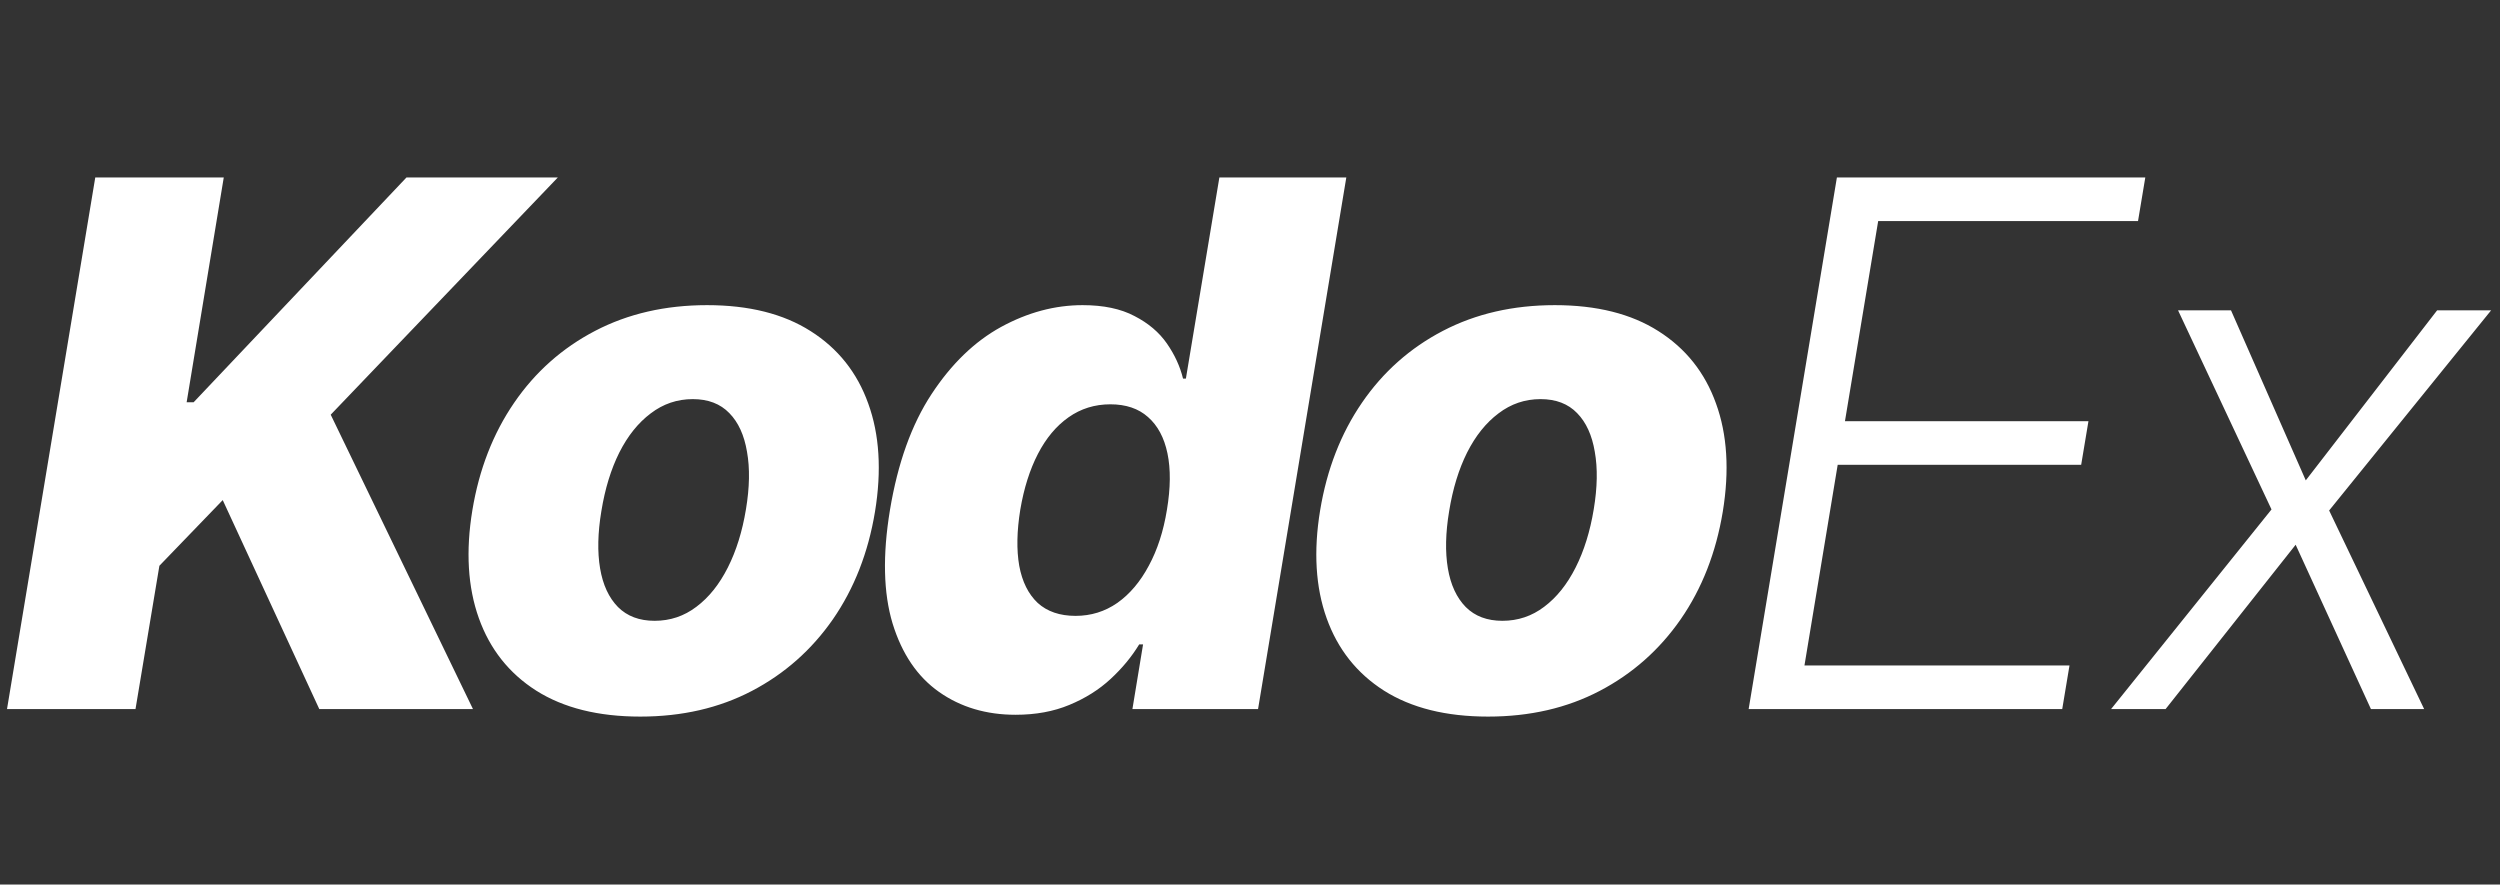 <svg width="342" height="121" viewBox="0 0 342 121" fill="none" xmlns="http://www.w3.org/2000/svg">
<rect x="0" y="0" width="342" height="121" fill="#333333" stroke="none"/>
<path d="M0.959 97L13.033 24.273H30.611L25.533 55.026H26.491L55.611 24.273H76.314L45.242 56.73L64.702 97H43.679L30.469 68.413L21.804 77.398L18.537 97H0.959ZM87.596 98.03C81.843 98.03 77.096 96.846 73.356 94.479C69.639 92.111 67.023 88.809 65.508 84.571C63.993 80.333 63.697 75.409 64.62 69.798C65.543 64.211 67.449 59.311 70.337 55.097C73.226 50.883 76.919 47.604 81.417 45.26C85.915 42.916 91.017 41.744 96.722 41.744C102.451 41.744 107.174 42.928 110.891 45.295C114.632 47.663 117.26 50.965 118.775 55.203C120.314 59.441 120.621 64.377 119.698 70.011C118.775 75.599 116.857 80.499 113.945 84.713C111.033 88.903 107.34 92.171 102.866 94.514C98.391 96.858 93.301 98.03 87.596 98.03ZM89.549 84.926C91.68 84.926 93.585 84.287 95.266 83.008C96.971 81.73 98.403 79.943 99.563 77.646C100.723 75.35 101.552 72.687 102.049 69.656C102.546 66.673 102.594 64.057 102.191 61.808C101.812 59.535 101.007 57.772 99.776 56.517C98.545 55.239 96.876 54.599 94.769 54.599C92.638 54.599 90.721 55.251 89.016 56.553C87.312 57.831 85.879 59.618 84.719 61.915C83.583 64.188 82.766 66.851 82.269 69.905C81.772 72.888 81.713 75.504 82.092 77.753C82.47 80.002 83.287 81.766 84.542 83.044C85.797 84.299 87.466 84.926 89.549 84.926ZM138.935 97.781C134.91 97.781 131.418 96.74 128.459 94.656C125.5 92.573 123.381 89.448 122.102 85.281C120.848 81.115 120.729 75.942 121.747 69.763C122.813 63.347 124.706 58.068 127.429 53.925C130.152 49.782 133.324 46.716 136.946 44.727C140.592 42.739 144.309 41.744 148.097 41.744C150.961 41.744 153.329 42.242 155.199 43.236C157.093 44.206 158.572 45.461 159.638 47C160.703 48.539 161.437 50.137 161.839 51.794H162.23L166.811 24.273H184.176L172.102 97H154.915L156.371 88.158H155.838C154.82 89.838 153.518 91.413 151.932 92.881C150.346 94.349 148.464 95.532 146.286 96.432C144.131 97.331 141.681 97.781 138.935 97.781ZM147.138 84.251C149.245 84.251 151.151 83.66 152.855 82.476C154.56 81.269 155.992 79.576 157.152 77.398C158.336 75.22 159.164 72.663 159.638 69.727C160.135 66.744 160.159 64.176 159.709 62.021C159.259 59.867 158.371 58.21 157.045 57.05C155.743 55.89 154.027 55.31 151.896 55.31C149.766 55.31 147.86 55.901 146.179 57.085C144.498 58.269 143.101 59.938 141.989 62.092C140.876 64.247 140.071 66.792 139.574 69.727C139.1 72.663 139.053 75.22 139.432 77.398C139.834 79.576 140.675 81.269 141.953 82.476C143.255 83.66 144.983 84.251 147.138 84.251ZM203.572 98.03C197.82 98.03 193.073 96.846 189.332 94.479C185.616 92.111 183 88.809 181.484 84.571C179.969 80.333 179.673 75.409 180.597 69.798C181.52 64.211 183.426 59.311 186.314 55.097C189.202 50.883 192.895 47.604 197.393 45.26C201.892 42.916 206.993 41.744 212.699 41.744C218.428 41.744 223.151 42.928 226.868 45.295C230.608 47.663 233.236 50.965 234.751 55.203C236.29 59.441 236.598 64.377 235.675 70.011C234.751 75.599 232.834 80.499 229.922 84.713C227.01 88.903 223.317 92.171 218.842 94.514C214.368 96.858 209.278 98.03 203.572 98.03ZM205.526 84.926C207.656 84.926 209.562 84.287 211.243 83.008C212.947 81.73 214.38 79.943 215.54 77.646C216.7 75.35 217.528 72.687 218.026 69.656C218.523 66.673 218.57 64.057 218.168 61.808C217.789 59.535 216.984 57.772 215.753 56.517C214.522 55.239 212.853 54.599 210.746 54.599C208.615 54.599 206.697 55.251 204.993 56.553C203.288 57.831 201.856 59.618 200.696 61.915C199.56 64.188 198.743 66.851 198.246 69.905C197.749 72.888 197.689 75.504 198.068 77.753C198.447 80.002 199.264 81.766 200.518 83.044C201.773 84.299 203.442 84.926 205.526 84.926ZM239.215 97L251.289 24.273H293.477L292.482 30.239H256.935L252.39 57.618H285.7L284.705 63.584H251.396L246.85 91.034H283.107L282.113 97H239.215ZM305.202 42.455L315.43 65.715L333.398 42.455H340.785L318.626 69.834L331.623 97H324.343L314.045 74.521L296.254 97H288.796L310.742 69.692L297.958 42.455H305.202Z" fill="white"/>
</svg>
